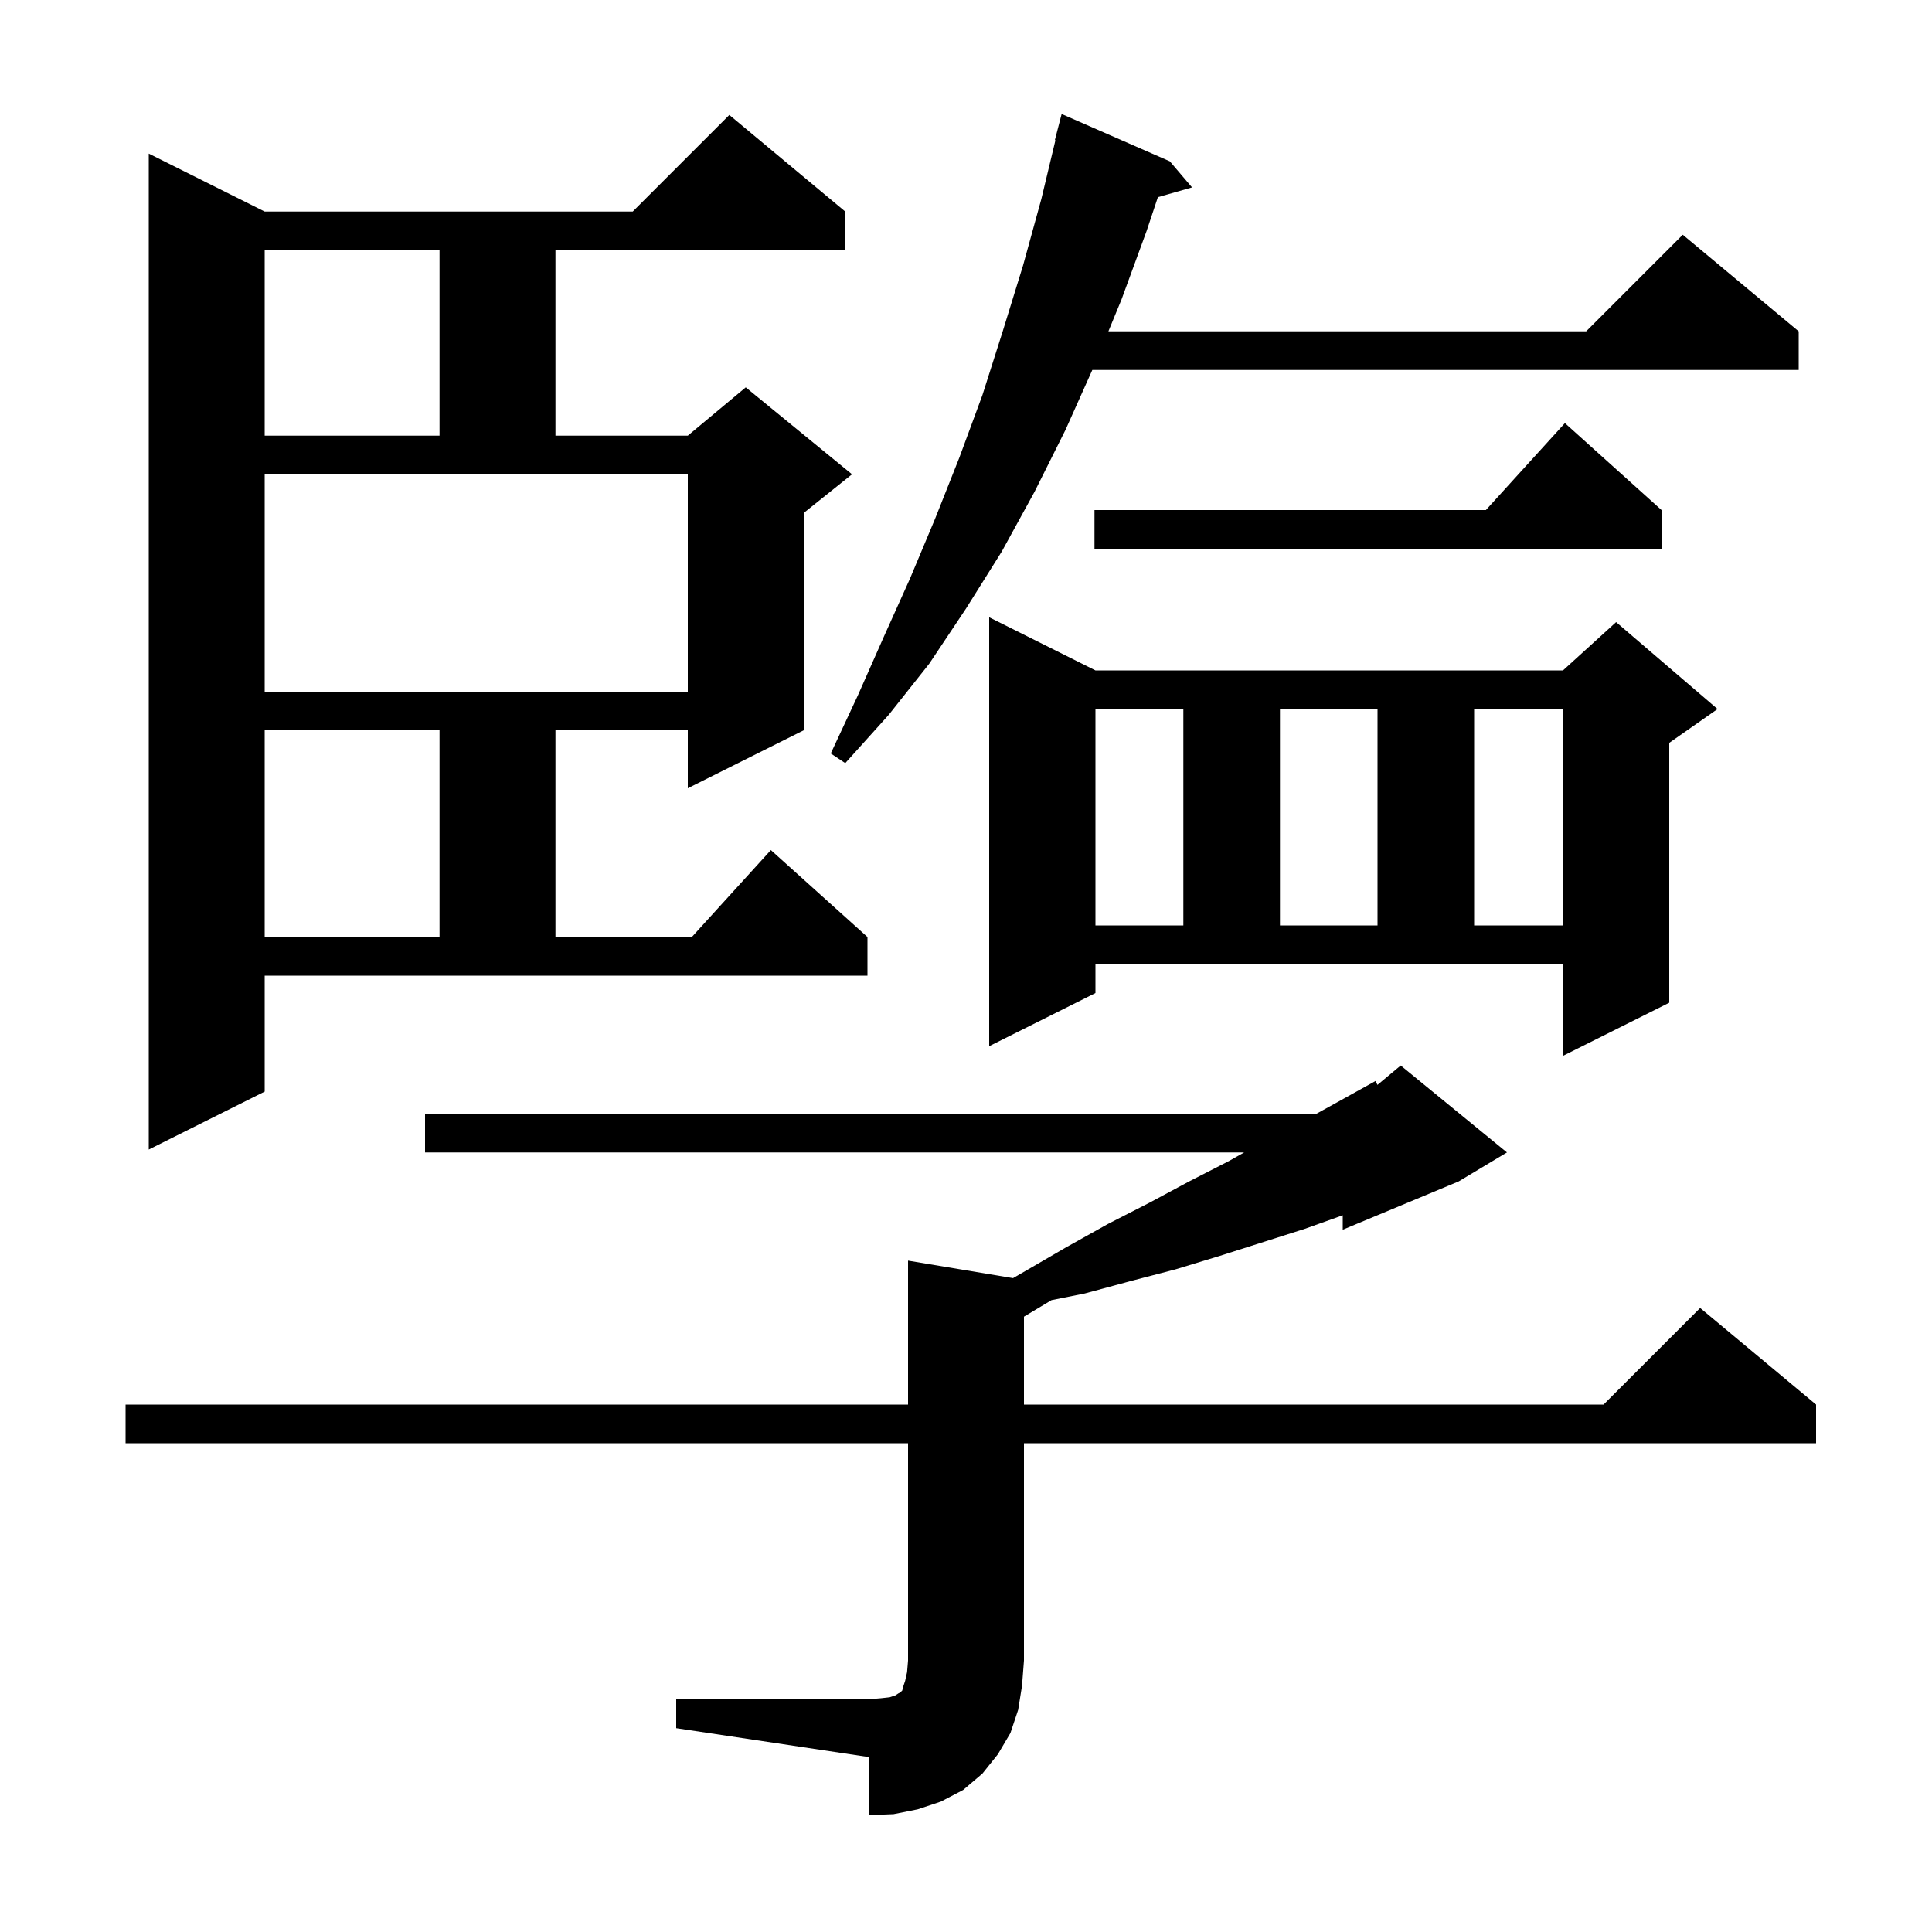 <svg xmlns="http://www.w3.org/2000/svg" xmlns:xlink="http://www.w3.org/1999/xlink" version="1.1" baseProfile="full" viewBox="0 0 200 200" width="200" height="200">
<g fill="black">
<path d="M 70.0 175.9 L 90.0 175.9 L 91.2 175.8 L 92.1 175.7 L 92.7 175.5 L 93.0 175.3 L 93.2 175.2 L 93.4 175.0 L 93.5 174.6 L 93.7 174.0 L 93.9 173.1 L 94.0 171.9 L 94.0 149.4 L 13.0 149.4 L 13.0 145.4 L 94.0 145.4 L 94.0 130.5 L 104.869 132.311 L 106.1 131.6 L 110.4 129.1 L 114.7 126.7 L 119.0 124.5 L 123.1 122.3 L 127.2 120.2 L 128.795 119.3 L 44.0 119.3 L 44.0 115.3 L 136.267 115.3 L 138.8 113.9 L 142.4 111.9 L 142.592 112.307 L 145.0 110.3 L 156.0 119.3 L 151.0 122.3 L 139.0 127.3 L 139.0 125.807 L 135.1 127.2 L 126.3 130.0 L 121.7 131.4 L 117.1 132.6 L 112.3 133.9 L 108.85 134.59 L 106.0 136.3 L 106.0 145.4 L 166.0 145.4 L 176.0 135.4 L 188.0 145.4 L 188.0 149.4 L 106.0 149.4 L 106.0 171.9 L 105.8 174.5 L 105.4 177.0 L 104.6 179.4 L 103.3 181.6 L 101.7 183.6 L 99.7 185.3 L 97.4 186.5 L 95.0 187.3 L 92.5 187.8 L 90.0 187.9 L 90.0 181.9 L 70.0 178.9 Z M 27.4 113.0 L 15.4 119.0 L 15.4 15.9 L 27.4 21.9 L 65.5 21.9 L 75.5 11.9 L 87.5 21.9 L 87.5 25.9 L 57.5 25.9 L 57.5 45.1 L 71.2 45.1 L 77.2 40.1 L 88.2 49.1 L 83.2 53.1 L 83.2 75.6 L 71.2 81.6 L 71.2 75.6 L 57.5 75.6 L 57.5 97.0 L 71.618 97.0 L 79.8 88.0 L 89.8 97.0 L 89.8 101.0 L 27.4 101.0 Z M 113.4 102.8 L 102.4 108.3 L 102.4 63.9 L 113.4 69.4 L 161.8 69.4 L 167.3 64.4 L 177.8 73.4 L 172.8 76.9 L 172.8 103.8 L 161.8 109.3 L 161.8 99.8 L 113.4 99.8 Z M 27.4 75.6 L 27.4 97.0 L 45.5 97.0 L 45.5 75.6 Z M 113.4 73.4 L 113.4 95.8 L 122.5 95.8 L 122.5 73.4 Z M 132.5 73.4 L 132.5 95.8 L 142.6 95.8 L 142.6 73.4 Z M 152.6 73.4 L 152.6 95.8 L 161.8 95.8 L 161.8 73.4 Z M 121.1 16.7 L 123.4 19.4 L 119.863 20.411 L 118.7 23.9 L 116.1 31.0 L 114.741 34.3 L 164.2 34.3 L 174.2 24.3 L 186.2 34.3 L 186.2 38.3 L 113.076 38.3 L 110.3 44.5 L 107.1 50.9 L 103.7 57.1 L 100.0 63.0 L 96.2 68.7 L 92.0 74.0 L 87.5 79.0 L 86.0 78.0 L 88.8 72.0 L 91.5 65.9 L 94.2 59.9 L 96.8 53.7 L 99.3 47.4 L 101.7 40.9 L 103.8 34.3 L 105.9 27.5 L 107.8 20.6 L 109.258 14.511 L 109.2 14.5 L 109.9 11.8 Z M 27.4 71.6 L 71.2 71.6 L 71.2 49.1 L 27.4 49.1 Z M 172.0 52.8 L 172.0 56.8 L 113.3 56.8 L 113.3 52.8 L 153.818 52.8 L 162.0 43.8 Z M 27.4 25.9 L 27.4 45.1 L 45.5 45.1 L 45.5 25.9 Z " />
</g>
</svg>

